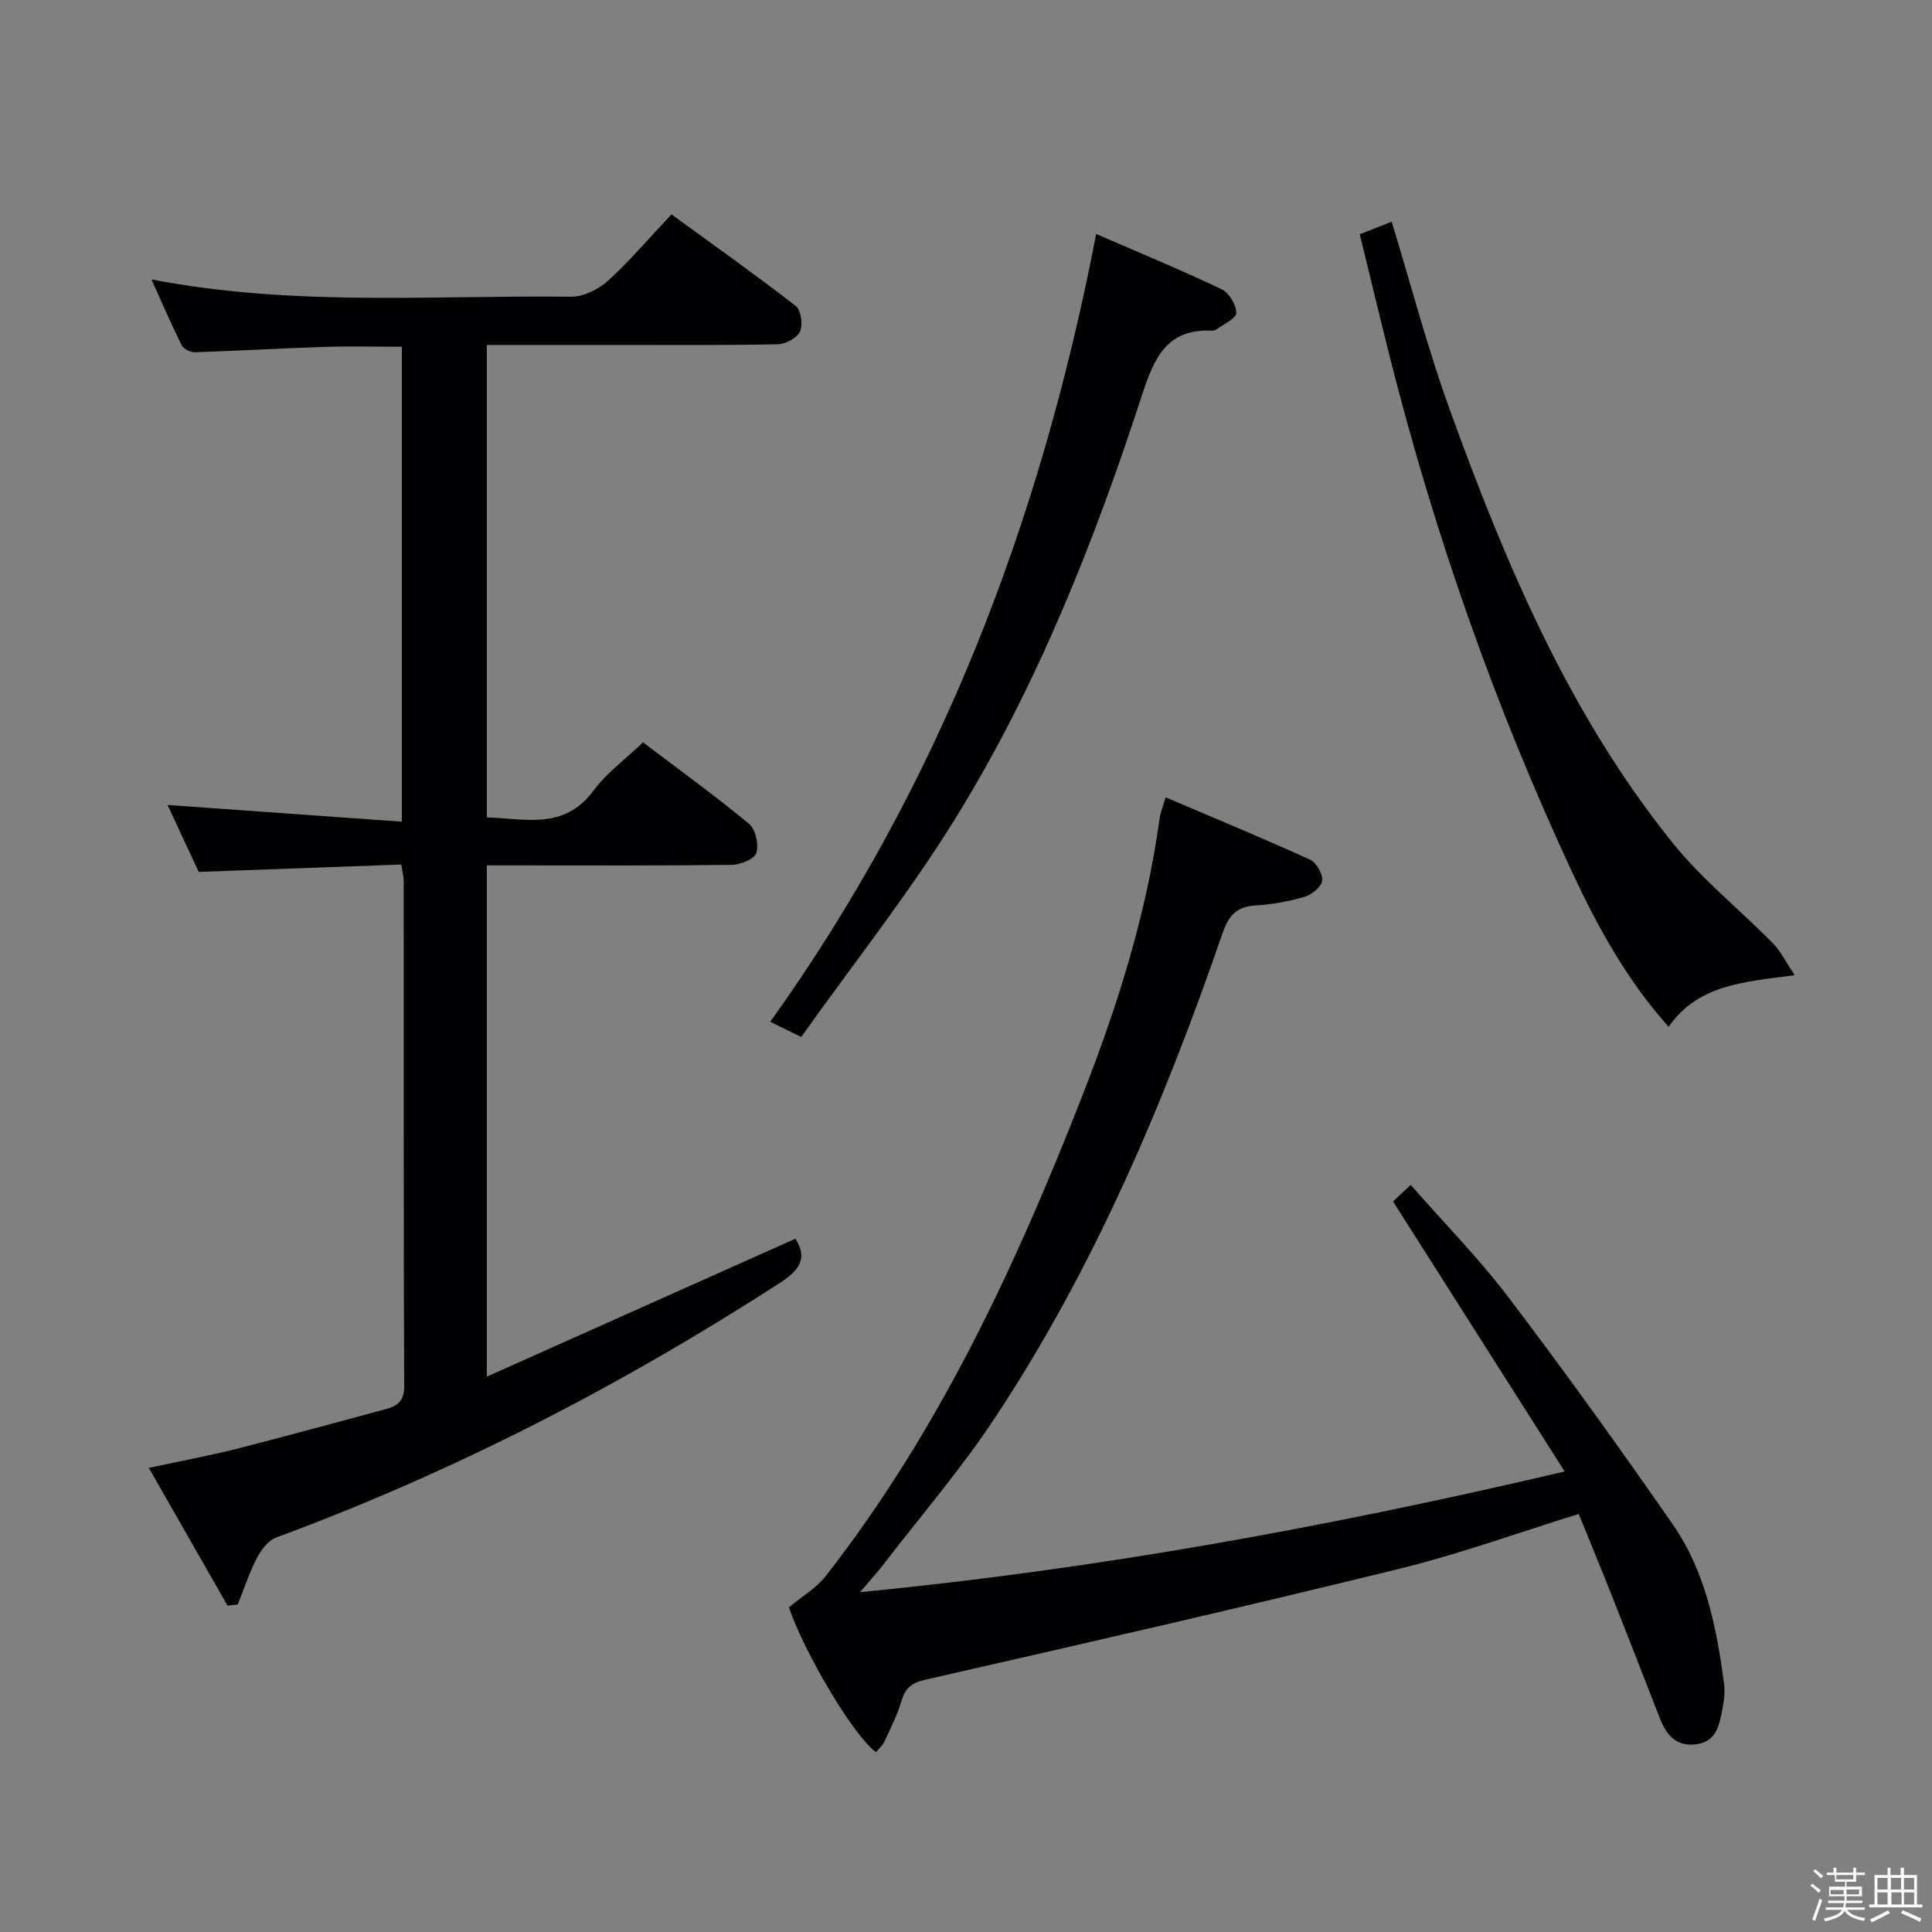 <svg enable-background="new 0 0 400 400" viewBox="0 0 400 400" xmlns="http://www.w3.org/2000/svg"><rect x="0" y="0" width="400" height="400" fill="#808080" stroke="none"/><path d="m374.8 390.4.4-.4c.7.5 1.3 1 1.8 1.4l-.5.5c-.5-.6-1.1-1.1-1.7-1.5zm1 7.3-.6-.3c.5-1.4 1.1-2.8 1.5-4.3.2.1.4.2.6.3-.5 1.3-1 2.8-1.5 4.3zm-.4-10.3.4-.4c.4.3 1 .8 1.7 1.4l-.5.5c-.4-.5-1-1-1.6-1.5zm2.5.3h1.7v-1h.6v1h3.5v-1h.6v1h1.8v.5h-1.8v1.4h-2v1h3.2v2h-3.2v.9h3.3v.5h-3.4c0 .3-.1.6-.1.9h4v.5h-3.7c.7.9 1.9 1.5 3.8 1.7-.1.2-.2.4-.3.6-2.1-.4-3.5-1.1-4-2.1-.4 1-1.8 1.7-4 2.2-.1-.2-.2-.4-.3-.6 2.1-.4 3.4-1 3.8-1.8h-3.4v-.5h3.6c.1-.3.1-.6.2-.9h-3.3v-.5h3.4c0-.3 0-.6 0-.9h-3.2v-2h3.3v-1h-2.1v-1.4h-1.7v-.5zm1.1 3.5v1h2.7c0-.3 0-.4 0-.4 0-.1 0-.2 0-.2 0-.1 0-.2 0-.3h-2.7zm1.2-3v.9h3.5v-.9zm4.7 3h-2.6v.6.4h2.6z" fill="#fcfbfa"/><path d="m393.6 386.7h.6v1.5h2.7v6.1h1.1v.6h-11v-.6h1.1v-6.1h2.7v-1.5h.6v1.5h2.1v-1.5zm-2.7 8.8.4.6c-1.2.6-2.5 1.3-3.8 1.9-.1-.2-.2-.4-.3-.6 1.2-.6 2.5-1.2 3.7-1.9zm-2.2-6.7v2.4h2.1v-2.4zm0 3v2.5h2.1v-2.5zm2.8-3v2.4h2.1v-2.4zm.1 3v2.5h2.1v-2.5h-2.2zm5.9 6.1c-1.4-.7-2.7-1.3-3.9-1.8l.3-.6c1.5.6 2.7 1.2 3.9 1.7zm-1.2-9.1h-2.1v2.4h2.1zm-2.1 3v2.5h2.1v-2.5z" fill="#fcfbfa"/><g fill="#010104"><path d="m47.11 332.43c-5.3-9.27-10.59-18.53-16.3-28.52 6.73-1.45 12.53-2.51 18.23-3.96 10.29-2.61 20.52-5.45 30.78-8.19 2.44-.65 3.87-1.65 3.86-4.73-.13-34.82-.08-69.65-.1-104.47 0-.96-.25-1.92-.49-3.57-13.88.51-27.6 1.01-41.95 1.53-1.97-4.23-4.18-8.98-6.45-13.86 16.26 1.16 32.16 2.29 48.51 3.46 0-33.34 0-65.7 0-98.33-5.47 0-10.74-.14-16 .03-8.97.29-17.93.82-26.9 1.11-.91.03-2.31-.7-2.69-1.47-2.12-4.23-3.99-8.59-6.26-13.61 29.37 5.67 58.18 3.25 86.89 3.58 2.56.03 5.65-1.51 7.62-3.29 4.53-4.12 8.52-8.83 13.16-13.76 8.69 6.33 17.34 12.46 25.72 18.95 1.1.85 1.52 3.9.89 5.31-.61 1.34-3 2.61-4.63 2.64-11.16.23-22.32.12-33.49.13-8.79 0-17.58 0-26.72 0v97.83c7.89.21 15.97 2.7 22.07-5.53 2.71-3.67 6.58-6.48 10.27-10.01 7.52 5.7 14.92 11.05 21.94 16.85 1.36 1.12 2.05 4.28 1.53 6.04-.37 1.25-3.29 2.45-5.09 2.47-14.99.19-29.99.11-44.99.11-1.8 0-3.59 0-5.73 0v105.85c21.7-9.7 42.8-19.13 63.89-28.56 2.66 4.1.75 6.59-3.24 9.17-32.91 21.26-67.51 39.12-104.29 52.71-1.67.62-3.13 2.62-4.01 4.33-1.57 3.03-2.63 6.32-3.91 9.51-.72.09-1.42.17-2.12.25z"/><path d="m323.95 304.66c-12.24-19.26-23.8-37.44-35.53-55.9.7-.66 1.88-1.77 3.65-3.44 6.92 7.89 14.17 15.26 20.36 23.43 11.66 15.37 22.93 31.05 33.92 46.9 6.78 9.77 9.04 21.3 10.59 32.89.24 1.77-.01 3.67-.36 5.44-.65 3.27-1.25 6.73-5.61 7.18-4.11.42-6.03-2.12-7.33-5.45-3.27-8.34-6.49-16.7-9.79-25.03-2.26-5.7-4.61-11.36-6.99-17.23-12.58 3.89-24.6 8.27-36.94 11.3-32.7 8.03-65.53 15.55-98.36 23.02-2.98.68-4.15 1.8-4.95 4.48-.85 2.84-2.21 5.54-3.47 8.25-.39.85-1.16 1.53-1.76 2.27-4.63-3.28-14.87-20.64-18.05-29.99 2.78-2.31 5.68-3.98 7.59-6.43 23.4-29.92 39.21-63.91 52.99-99.03 7.37-18.78 13.44-37.86 16.18-57.9.15-1.13.62-2.21 1.25-4.34 10.18 4.34 20.08 8.44 29.83 12.87 1.33.6 2.73 2.97 2.58 4.36-.14 1.28-2.15 2.92-3.64 3.36-3.32.98-6.81 1.59-10.27 1.81-3.91.24-5.5 2.2-6.73 5.76-12.13 35.13-26.56 69.25-47.15 100.36-6.96 10.52-15.25 20.16-22.96 30.19-1.29 1.68-2.73 3.25-4.94 5.85 49.41-4.8 96.82-13.49 145.89-24.98z"/><path d="m281.52 48.5c2.7-1.06 4.68-1.84 6.61-2.6 4.03 13.16 7.46 26.31 12.07 39.03 11.52 31.81 24.66 62.94 46.11 89.59 6.09 7.57 13.87 13.78 20.73 20.75 1.59 1.61 2.62 3.78 4.54 6.63-10.68 1.42-20.07 1.96-26.1 10.7-8.61-9.64-14.64-20.56-19.9-31.84-15.96-34.23-28.43-69.73-37.7-106.34-2.14-8.51-4.18-17.05-6.36-25.92z"/><path d="m226.95 48.44c8.73 3.79 17.45 7.4 25.96 11.44 1.54.73 3.05 3.22 3.05 4.9 0 1.15-2.63 2.31-4.12 3.43-.24.18-.64.25-.96.24-9.27-.4-11.9 5.57-14.4 13.24-9.9 30.38-21.65 60.12-38.45 87.39-9.73 15.78-21.34 30.4-32.14 45.61-2.81-1.38-4.41-2.16-6.42-3.14 35.1-49 56-103.59 67.48-163.11z"/></g></svg>